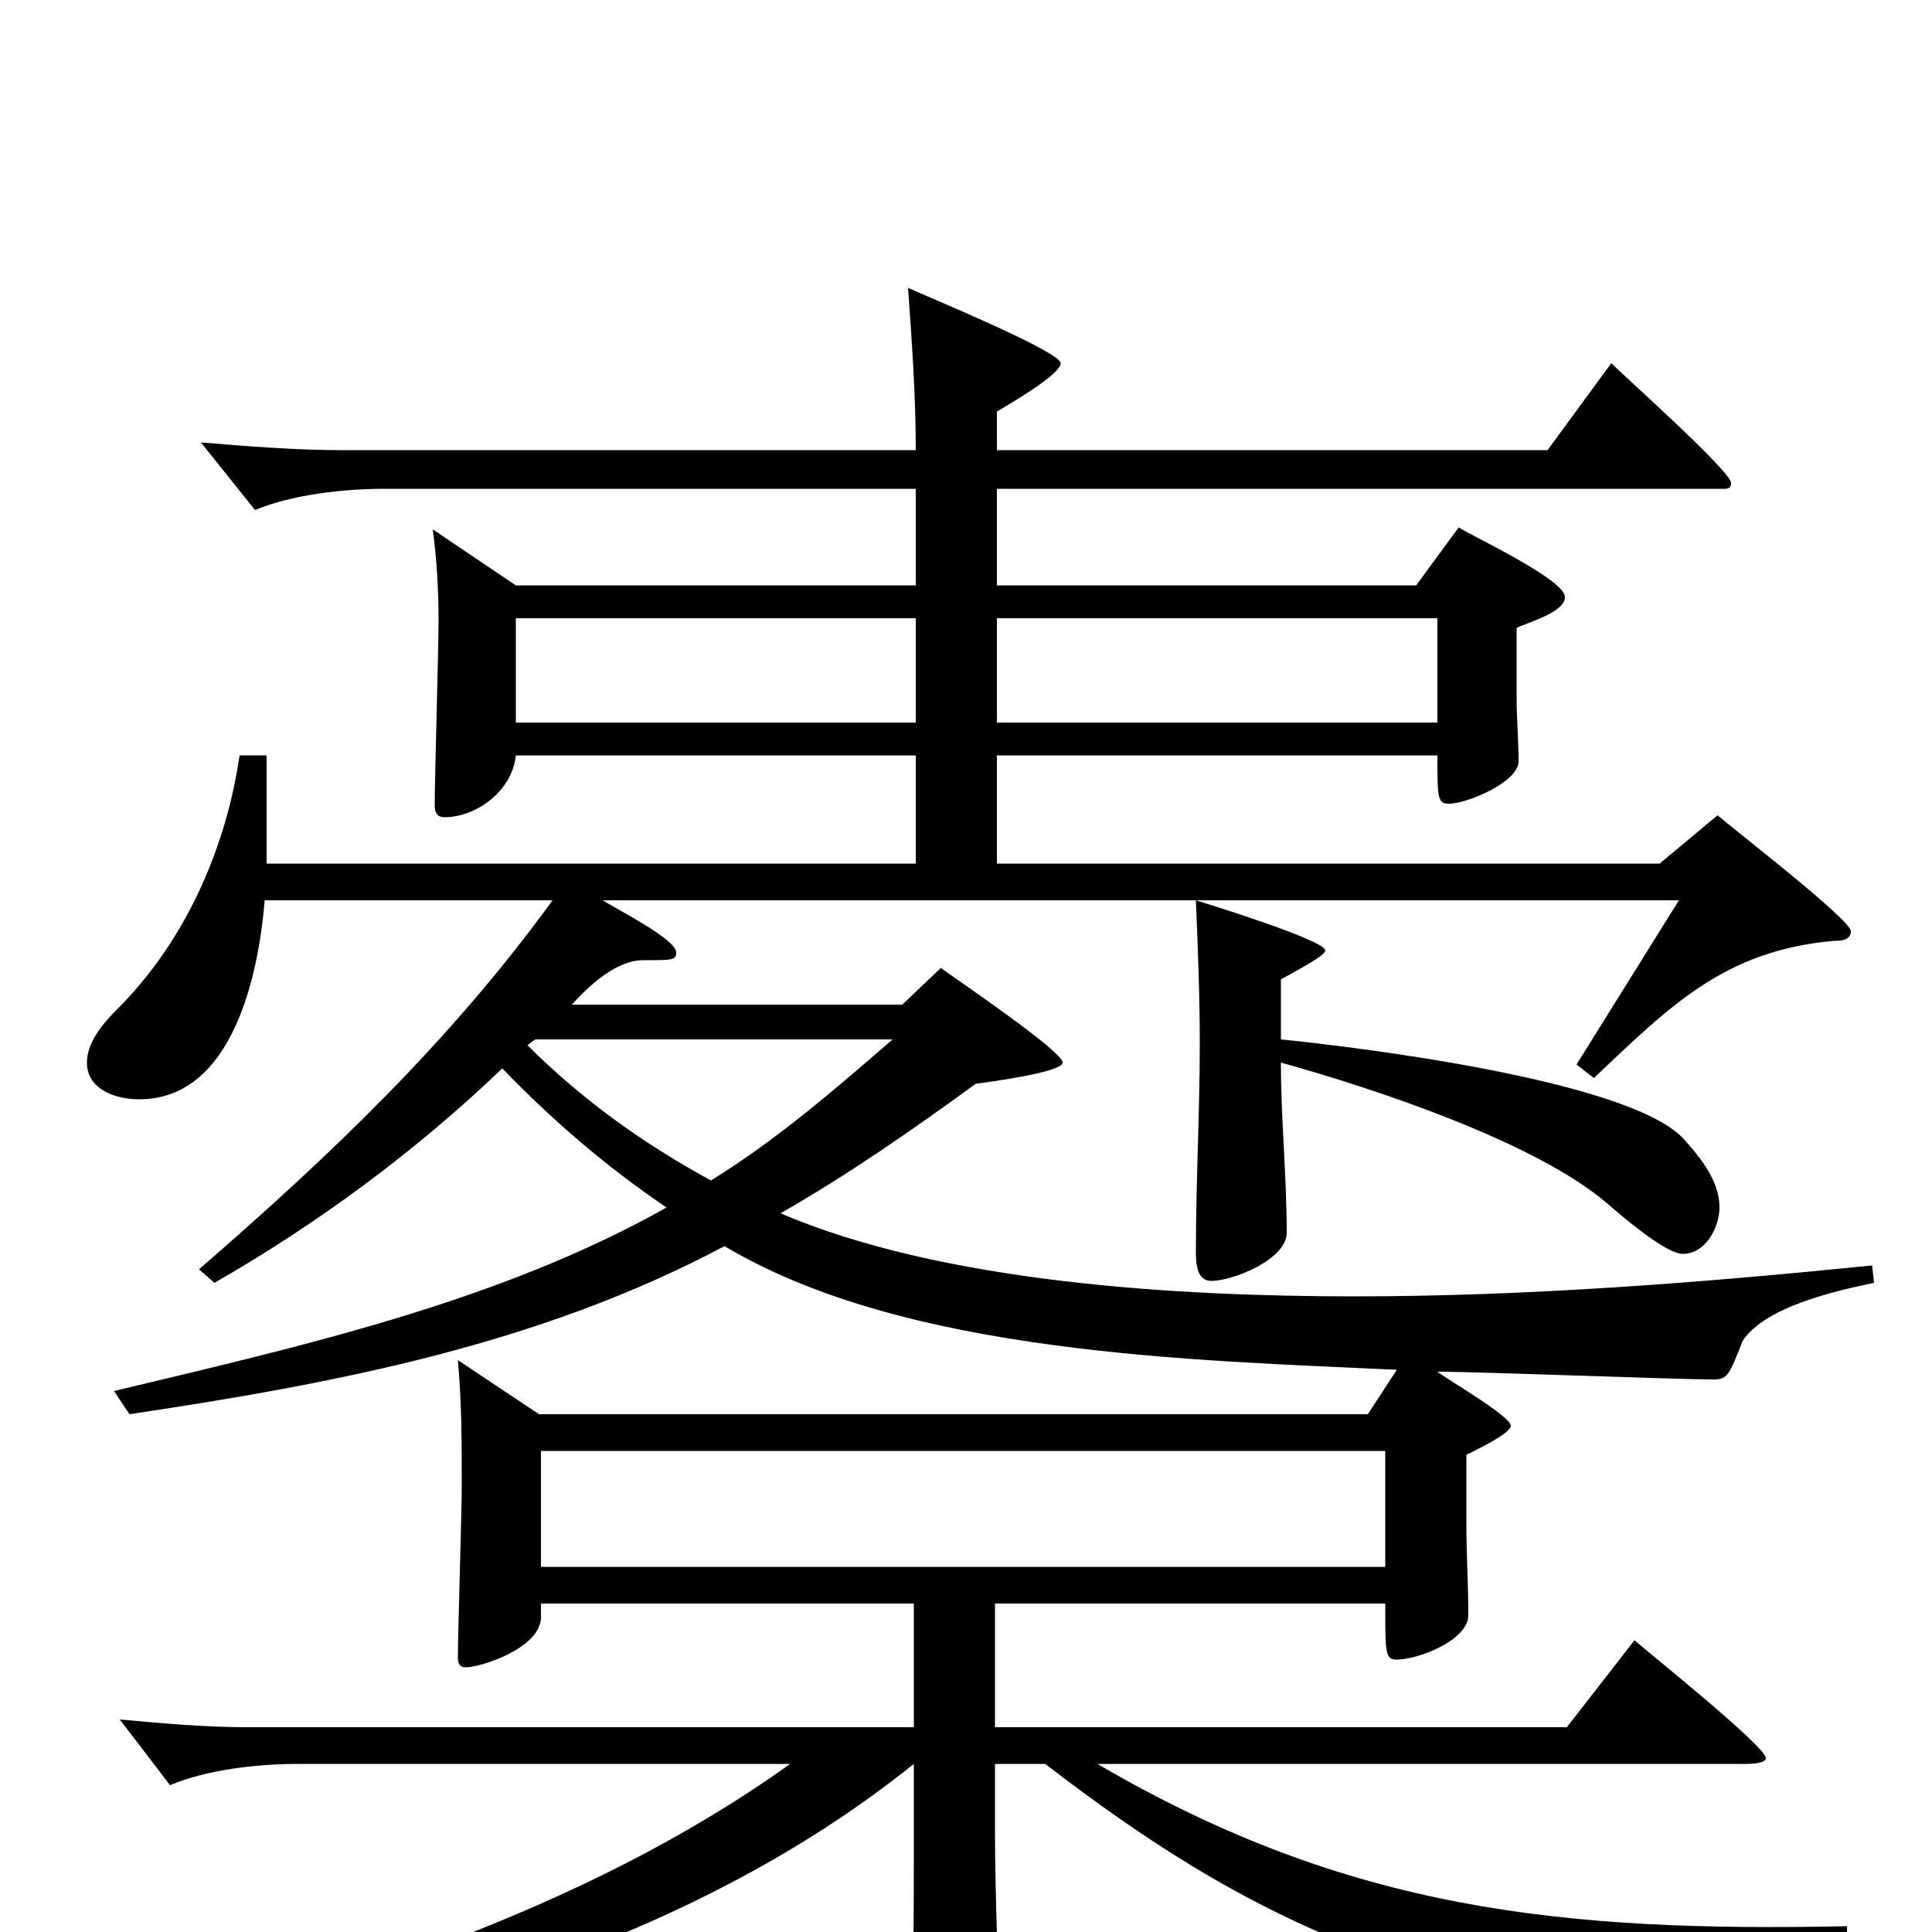 <svg xmlns="http://www.w3.org/2000/svg" viewBox="0 -1000 1000 1000">
	<path fill="#000000" d="M969 -345C880 -336 790 -329 701 -329C610 -329 488 -336 404 -372C439 -392 472 -415 505 -439C512 -440 550 -445 550 -450C550 -456 495 -493 487 -499L467 -480H296C305 -490 319 -503 333 -503C348 -503 350 -503 350 -507C350 -514 318 -530 312 -534H619C620 -509 621 -485 621 -460C621 -424 619 -388 619 -353C619 -347 619 -337 627 -337C638 -337 666 -348 666 -362C666 -391 663 -421 663 -450C710 -437 795 -409 832 -377C839 -371 862 -351 871 -351C883 -351 890 -365 890 -375C890 -389 880 -401 871 -411C842 -441 703 -458 663 -462V-493C666 -495 686 -505 686 -508C686 -513 632 -530 619 -534H869L816 -449L825 -442C865 -480 893 -508 949 -513C952 -513 958 -513 958 -518C958 -524 897 -571 889 -578L859 -553H516V-609H744C744 -587 744 -584 750 -584C759 -584 786 -595 786 -606C786 -617 785 -628 785 -639V-675C791 -678 810 -683 810 -691C810 -700 763 -722 755 -727L733 -697H516V-747H893C895 -747 896 -748 896 -750C896 -756 841 -805 834 -812L801 -767H516V-787C521 -790 549 -806 549 -812C549 -818 481 -846 470 -851C472 -823 474 -795 474 -767H177C153 -767 128 -769 104 -771L132 -736C151 -744 178 -747 199 -747H474V-697H267L224 -726C226 -711 227 -695 227 -679C227 -664 225 -597 225 -583C225 -580 226 -577 230 -577C246 -577 265 -590 267 -609H474V-553H138V-609H124C117 -561 96 -513 61 -478C54 -471 45 -461 45 -450C45 -436 60 -431 72 -431C121 -431 134 -497 137 -534H286C233 -461 171 -402 103 -343L111 -336C165 -367 215 -404 260 -447C286 -420 314 -396 345 -375C258 -326 155 -303 59 -280L67 -268C174 -284 279 -304 375 -355C469 -299 617 -296 723 -291L708 -268H279L237 -296C239 -274 239 -253 239 -231C239 -217 237 -155 237 -142C237 -139 238 -137 241 -137C249 -137 280 -147 280 -163V-170H473V-106H128C106 -106 84 -108 62 -110L88 -76C107 -84 133 -87 154 -87H409C300 -9 168 30 41 65L44 79C195 48 351 11 473 -87V-45C473 -10 473 26 471 61C471 65 470 69 470 72C470 77 470 86 478 86C484 86 492 82 497 80C510 74 517 72 517 56C517 20 515 -17 515 -53V-87H541C650 -3 722 23 857 50C859 50 861 51 864 51C867 51 871 50 873 47C897 16 916 10 956 5V-3C809 0 698 -11 568 -87H904C905 -87 914 -87 914 -90C914 -96 854 -144 846 -151L811 -106H515V-170H717C717 -144 717 -141 723 -141C734 -141 760 -151 760 -164C760 -180 759 -195 759 -211V-247C763 -249 782 -258 782 -262C782 -267 749 -286 744 -290C767 -290 867 -286 887 -286C894 -286 895 -288 902 -306C914 -324 951 -332 970 -336ZM516 -626V-680H744V-626ZM267 -626V-680H474V-626ZM277 -462H462C432 -436 402 -410 368 -389C333 -408 301 -431 273 -459ZM280 -189V-249H717V-189Z"/>
</svg>